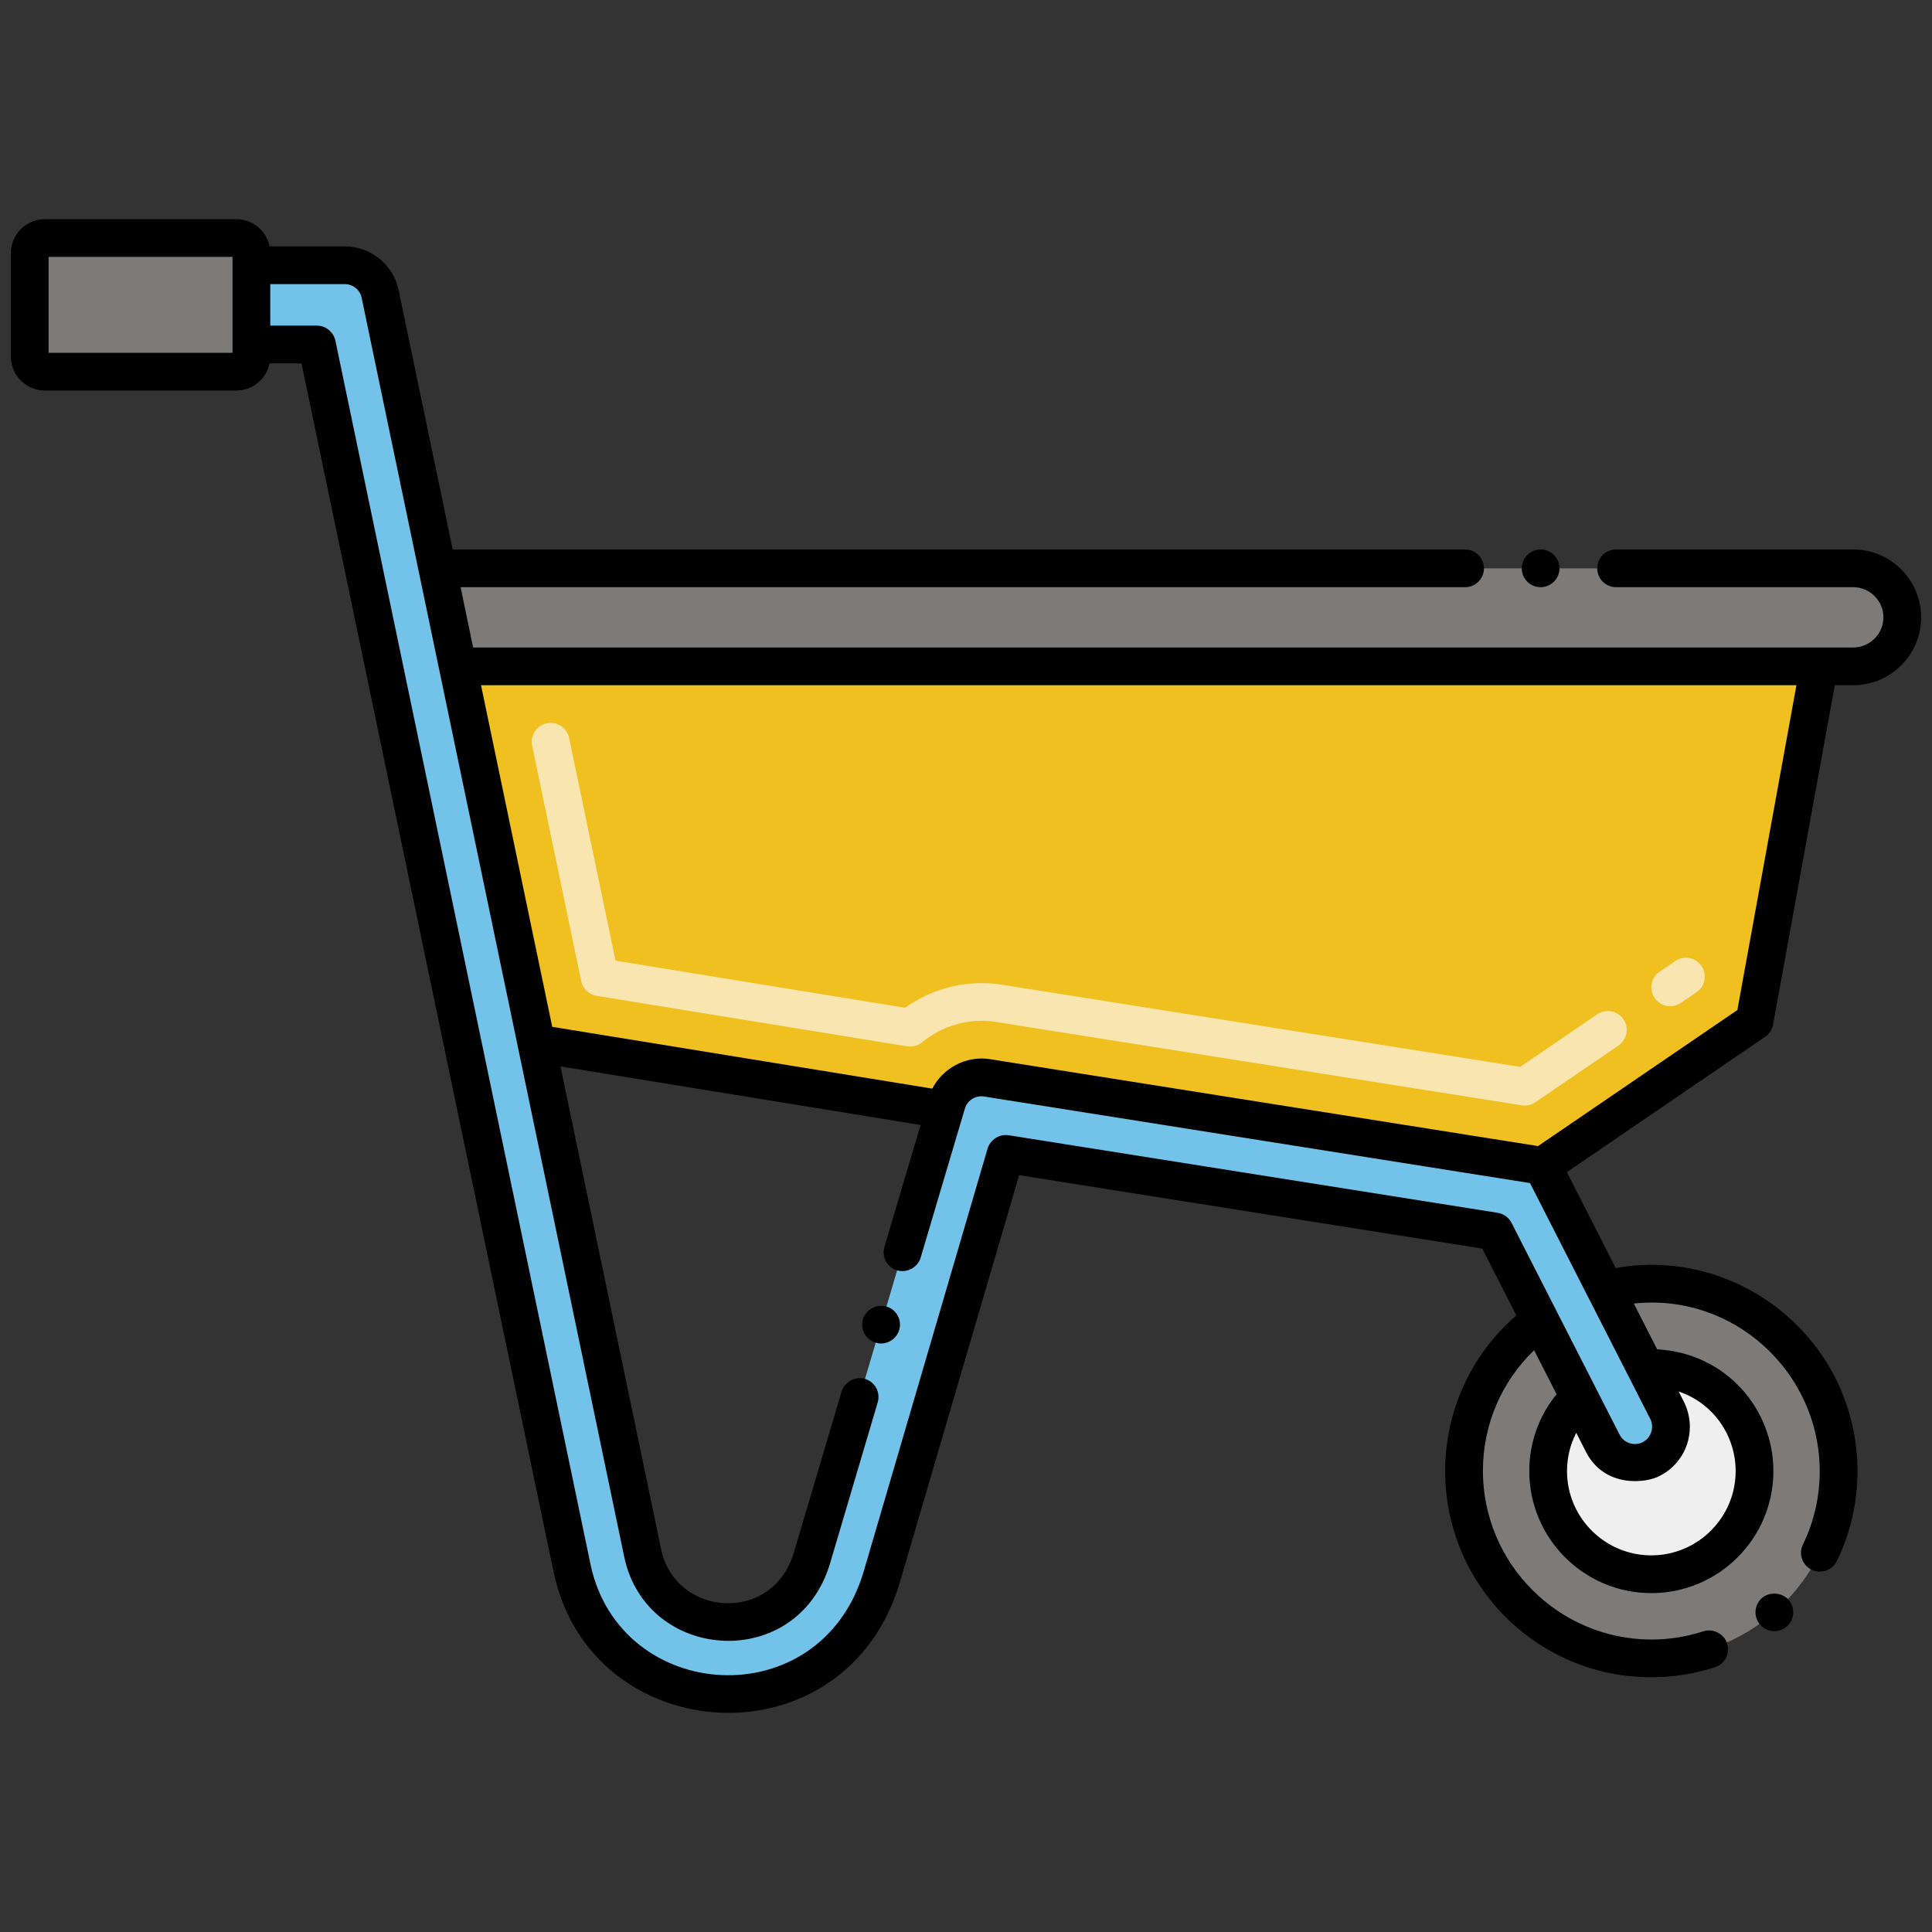 <svg enable-background="new 0 0 256 256" viewBox="0 0 256 256" xmlns="http://www.w3.org/2000/svg"><rect x="0" y="0" width="256" height="256" fill="#333333" stroke="none"/><path d="m57.954 75.311 2.71 12.98h184.91c3.58 0 6.49-2.91 6.49-6.49s-2.91-6.49-6.49-6.49z" fill="#7c7b7a"/><path d="m241.034 88.291-8.551 47.02-28.099 19.18-73.6-11.67c-2.38-.38-4.66 1.06-5.34 3.37l-.26.86-54.11-8.8-10.41-49.96z" fill="#f0c020"/><path d="m201.635 146.46-69.667-11.046c-3.473-.551-7.055.439-9.775 2.688-.556.458-1.283.655-1.993.54l-41.14-6.69c-1.021-.166-1.835-.944-2.046-1.958l-6.499-31.192c-.282-1.352.586-2.676 1.938-2.957 1.354-.281 2.675.586 2.957 1.938l6.148 29.511 38.376 6.24c3.685-2.648 8.339-3.771 12.818-3.056l68.686 10.89 10.206-6.966c1.139-.78 2.695-.487 3.474.655.778 1.14.485 2.695-.655 3.474l-11.026 7.526c-.551.374-1.206.501-1.802.403zm17.613-14.224c-.777-1.141-.484-2.696.656-3.474l2.079-1.419c1.138-.78 2.696-.485 3.474.655.778 1.141.485 2.696-.655 3.474l-2.079 1.419c-1.132.775-2.692.492-3.475-.655z" fill="#f9e5af"/><path d="m243.62 194.93c0 13.7-11.11 24.81-24.82 24.81-13.69 0-24.8-11.11-24.8-24.81 0-8.2 3.96-15.45 10.07-19.97l5.19 10.17 3.11 6.1c1.2 2.36 4.08 3.29 6.43 2.1 2.36-1.22 3.28-4.1 2.1-6.44l-2.86-5.62-5.32-10.41h.01c15.53-3.98 30.89 7.82 30.89 24.07z" fill="#7c7b7a"/><path d="m232.48 194.93c0 7.55-6.11 13.66-13.68 13.66-7.55 0-13.66-6.11-13.66-13.66 0-3.84 1.58-7.31 4.12-9.8l3.11 6.1c1.2 2.36 4.08 3.29 6.43 2.1 2.36-1.22 3.28-4.1 2.1-6.44l-2.86-5.62c8.43-.32 14.44 6.23 14.44 13.66z" fill="#efeff0"/><path d="m218.8 193.33c-2.35 1.19-5.23.26-6.43-2.1l-3.11-6.1-5.19-10.17-6.01-11.78-64.8-10.28-16.42 56.01c-6.42 21.88-36.65 19.97-41.06-1.19l-33.79-162.07h-8.69v-10.5h12.39c2.26 0 4.22 1.59 4.68 3.81l7.58 36.35 2.71 12.98 10.41 49.96 14.08 67.52c2.43 11.57 18.94 12.61 22.45.62l17.58-59.34.26-.86c.68-2.31 2.96-3.76 5.33-3.37l73.61 11.67 8.34 16.37 5.32 10.41 2.86 5.62c1.18 2.34.26 5.22-2.1 6.44z" fill="#72c2e9"/><path d="m3.939 33.539v13.707c0 1.105.895 2 2 2h25.369c1.105 0 2-.895 2-2v-13.707c0-1.105-.895-2-2-2h-25.369c-1.105 0-2 .896-2 2z" fill="#7c7b7a"/><path d="m117.461 173.125c-1.3-.39-2.73.4-3.11 1.68-.395 1.336.365 2.716 1.69 3.11 1.262.387 2.701-.333 3.109-1.69.392-1.32-.368-2.71-1.689-3.1z"/><path d="m236.761 215.515c1.008-.886 1.156-2.443.24-3.529-.88-.99-2.53-1.11-3.53-.24-1.04.91-1.15 2.49-.24 3.53.877 1.023 2.462 1.168 3.53.239z"/><path d="m201.641 75.315c0 1.369 1.12 2.489 2.5 2.489 1.37 0 2.5-1.12 2.5-2.489 0-1.381-1.13-2.511-2.5-2.511-1.38.001-2.5 1.131-2.5 2.511z"/><path d="m245.571 72.805h-31.43c-1.38 0-2.5 1.13-2.5 2.511 0 1.369 1.12 2.489 2.5 2.489h31.43c2.2.011 3.99 1.8 3.99 4 0 2.19-1.79 3.98-3.99 3.99h-182.878l-1.661-7.99h133.109c1.37 0 2.49-1.12 2.49-2.489 0-1.381-1.11-2.5-2.48-2.5l-.01-.011h-134.157l-7.164-34.359c-.699-3.36-3.699-5.801-7.13-5.801h-9.973c-.416-2.054-2.235-3.605-4.41-3.605h-25.368c-2.481 0-4.5 2.019-4.5 4.5v13.707c0 2.481 2.019 4.5 4.5 4.5h25.369c2.174 0 3.992-1.549 4.409-3.602h4.234l33.39 160.091c4.927 23.652 38.714 25.759 45.91 1.38l15.79-53.9 61.37 9.73 4.513 8.849c-6.067 5.267-9.433 12.751-9.433 20.63 0 15.053 12.173 27.32 27.31 27.32 2.88 0 5.72-.45 8.45-1.33 1.31-.43 2.03-1.84 1.6-3.15-.41-1.279-1.85-2.029-3.149-1.609-2.221.72-4.54 1.09-6.9 1.09-12.28-.021-22.28-10.03-22.31-22.32 0-6.141 2.448-11.836 6.787-16.015l2.975 5.833c-2.339 2.875-3.617 6.424-3.617 10.184 0 8.915 7.253 16.168 16.169 16.168 8.921 0 16.178-7.253 16.178-16.168 0-8.203-6.246-15.629-15.402-16.137l-3.093-6.068c13.191-1.418 24.612 9.054 24.634 22.204 0 3.41-.75 6.68-2.221 9.73-.623 1.245-.077 2.746 1.15 3.34 1.147.574 2.703.16 3.34-1.16 1.82-3.73 2.73-7.74 2.73-11.91-.025-17.302-15.69-29.836-32.032-26.908l-6.476-12.705 26.278-17.937c.553-.377.931-.959 1.051-1.617l8.177-44.963h2.451c4.95-.01 8.99-4.04 8.99-8.99 0-4.962-4.04-8.992-8.99-9.002zm-214.763-26.059h-24.369v-12.707h24.369zm189.144 148.799c3.617-1.86 4.959-6.229 3.18-9.79l-.7-1.373c4.731 1.597 7.551 5.973 7.551 10.543 0 6.158-5.015 11.168-11.178 11.168-6.158 0-11.169-5.01-11.169-11.168 0-1.796.43-3.52 1.223-5.073l1.281 2.513c2.509 4.917 8.152 4.135 9.812 3.18zm-1.281-7.53c.555 1.109.125 2.503-1 3.08-1.099.565-2.488.148-3.07-1l-14.31-28.05c-.36-.71-1.05-1.21-1.84-1.34l-64.801-10.28c-1.22-.189-2.439.59-2.79 1.771l-16.409 56.01c-5.716 19.393-32.362 17.609-36.221-.99l-33.79-162.08c-.25-1.149-1.27-1.99-2.449-1.99h-6.181v-5.5h9.891c1.069 0 2.01.771 2.22 1.82 10.545 50.563 24.05 115.32 34.79 166.82 2.931 14.027 23.027 15.352 27.29.81l6.3-21.279c.39-1.32-.36-2.711-1.68-3.11-1.301-.38-2.721.399-3.101 1.68-.01 0-.01.01-.01.01l-6.31 21.29c-2.802 9.573-15.75 8.548-17.601-.42l-13.335-63.961 47.715 7.76-4.79 16.152c-.39 1.337.353 2.712 1.69 3.11 1.3.39 2.729-.4 3.11-1.681.098-.332 5.778-19.513 5.887-19.84.377-1.1 1.462-1.679 2.513-1.516l72.341 11.47c5.871 11.506 10.21 20.013 15.941 31.254zm11.539-54.18-26.409 18.026-72.64-11.516c-3.225-.519-6.306 1.292-7.628 3.904l-50.361-8.189c-4.386-21.035-2.281-10.937-9.434-45.265h174.298z"/></svg>